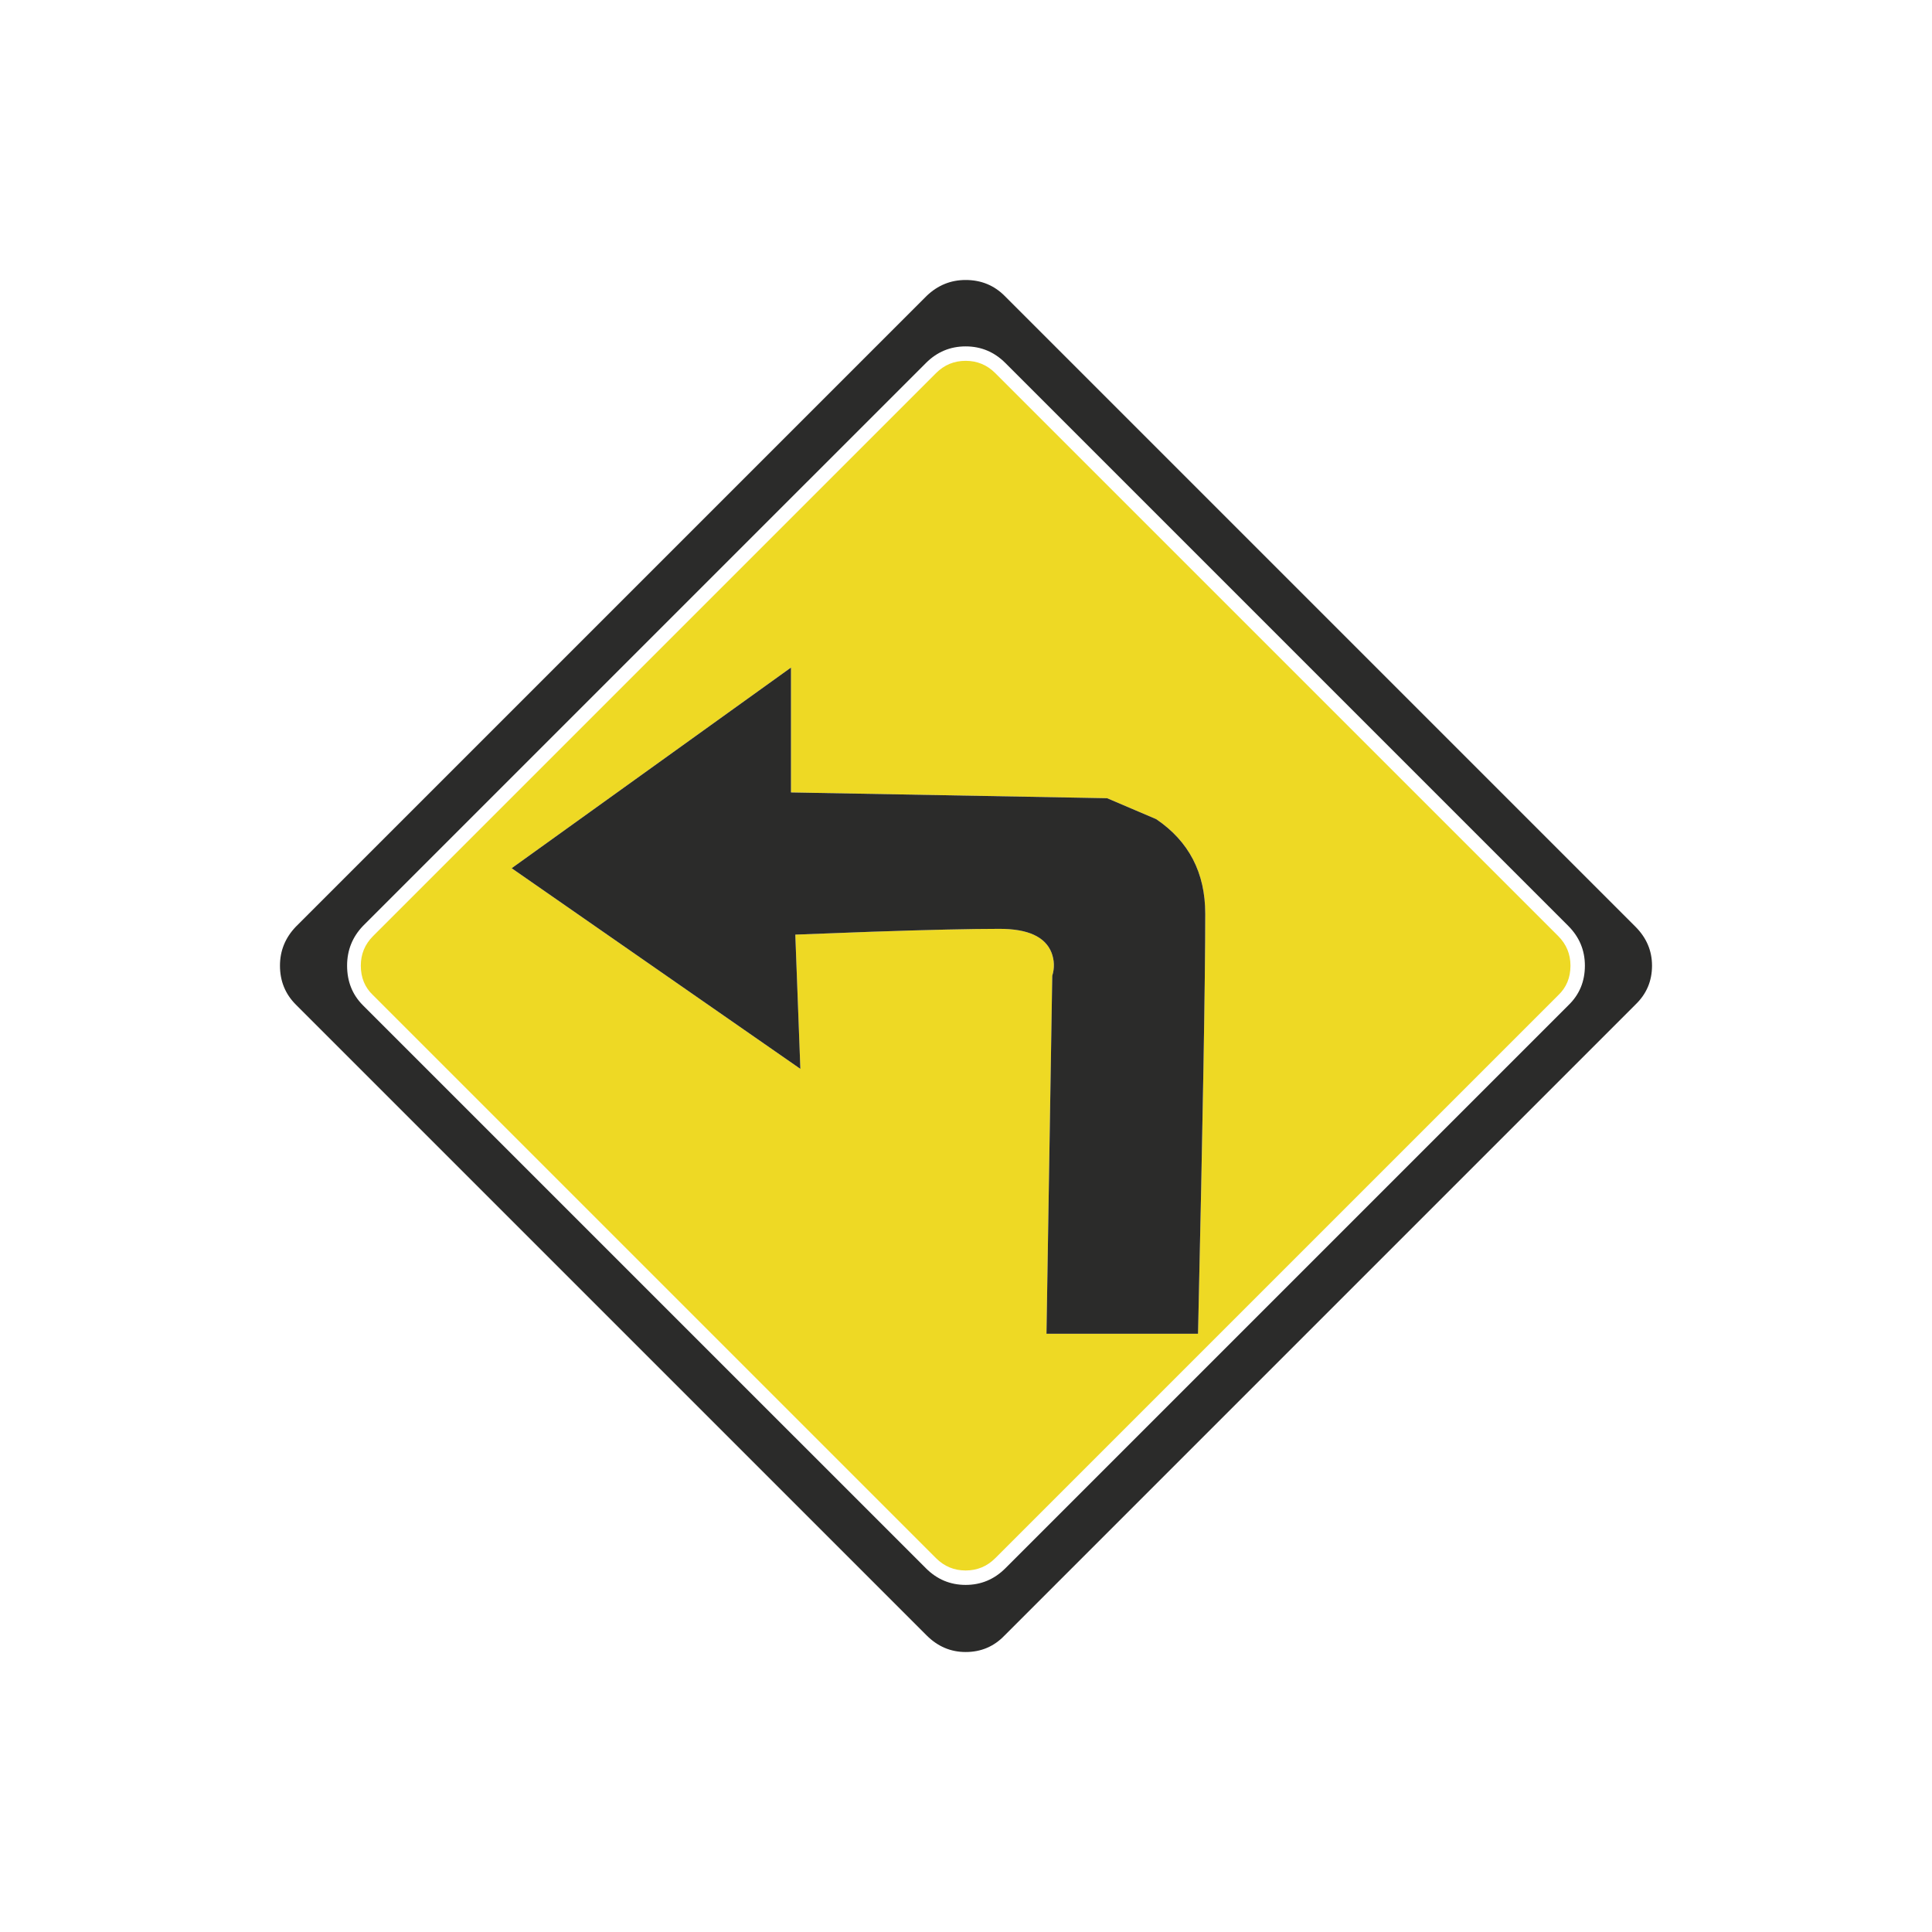 <?xml version="1.0" encoding="utf-8"?>
<!-- Generator: Adobe Illustrator 16.0.0, SVG Export Plug-In . SVG Version: 6.00 Build 0)  -->
<!DOCTYPE svg PUBLIC "-//W3C//DTD SVG 1.1//EN" "http://www.w3.org/Graphics/SVG/1.1/DTD/svg11.dtd">
<svg version="1.1" id="Layer_1" xmlns="http://www.w3.org/2000/svg" xmlns:xlink="http://www.w3.org/1999/xlink" x="0px" y="0px"
	 width="300px" height="300px" viewBox="0 0 300 300" enable-background="new 0 0 300 300" xml:space="preserve">
<g>
	<path fill-rule="evenodd" clip-rule="evenodd" fill="#EED924" d="M145.35,57.934c1.27-1.27,2.802-1.906,4.595-1.906
		s3.323,0.636,4.595,1.906l87.417,87.416c1.27,1.271,1.904,2.802,1.904,4.595c0,1.867-0.635,3.399-1.904,4.595l-87.417,87.416
		c-1.271,1.27-2.802,1.907-4.595,1.907s-3.325-0.638-4.595-1.907l-87.417-87.416c-1.271-1.195-1.906-2.728-1.906-4.595
		c0-1.792,0.635-3.324,1.906-4.595L145.35,57.934z M179.53,127.194l-7.619-3.25l-49.089-0.897v-19.388l-43.371,31.156l44.829,31.157
		l-0.785-20.846l11.879-0.448c8.817-0.299,15.429-0.449,19.838-0.449c4.408,0,7.096,1.232,8.068,3.698
		c0.448,1.195,0.485,2.392,0.113,3.586l-0.897,55.588h23.535c0.749-33.322,1.121-55.064,1.121-65.226
		C187.152,135.525,184.613,130.63,179.53,127.194z"/>
	<path fill-rule="evenodd" clip-rule="evenodd" fill="#2B2B2A" d="M149.944,53.787c-2.391,0-4.446,0.859-6.164,2.577L56.363,143.78
		c-1.644,1.72-2.466,3.774-2.466,6.164c0,2.467,0.822,4.521,2.466,6.164l87.417,87.416c1.718,1.719,3.773,2.579,6.164,2.579
		s4.444-0.86,6.165-2.579l87.416-87.416c1.716-1.644,2.576-3.697,2.576-6.164c0-2.39-0.86-4.444-2.576-6.164l-87.416-87.417
		C154.389,54.646,152.335,53.787,149.944,53.787z M149.944,43.476c2.391,0,4.409,0.822,6.051,2.466l97.952,97.952
		c1.718,1.718,2.578,3.735,2.578,6.051c0,2.393-0.86,4.409-2.578,6.052l-97.952,97.952c-1.642,1.719-3.66,2.576-6.051,2.576
		c-2.316,0-4.333-0.857-6.052-2.576l-97.952-97.952c-1.644-1.643-2.466-3.659-2.466-6.052c0-2.316,0.822-4.333,2.466-6.051
		l97.952-97.952C145.611,44.297,147.628,43.476,149.944,43.476z M179.53,127.194c5.083,3.437,7.622,8.331,7.622,14.682
		c0,10.161-0.372,31.903-1.121,65.226h-23.535l0.897-55.588c0.372-1.195,0.335-2.391-0.113-3.586
		c-0.973-2.466-3.66-3.698-8.068-3.698c-4.409,0-11.021,0.15-19.838,0.449l-11.879,0.448l0.785,20.846l-44.829-31.157l43.371-31.156
		v19.388l49.089,0.897L179.53,127.194z"/>
</g>
</svg>
